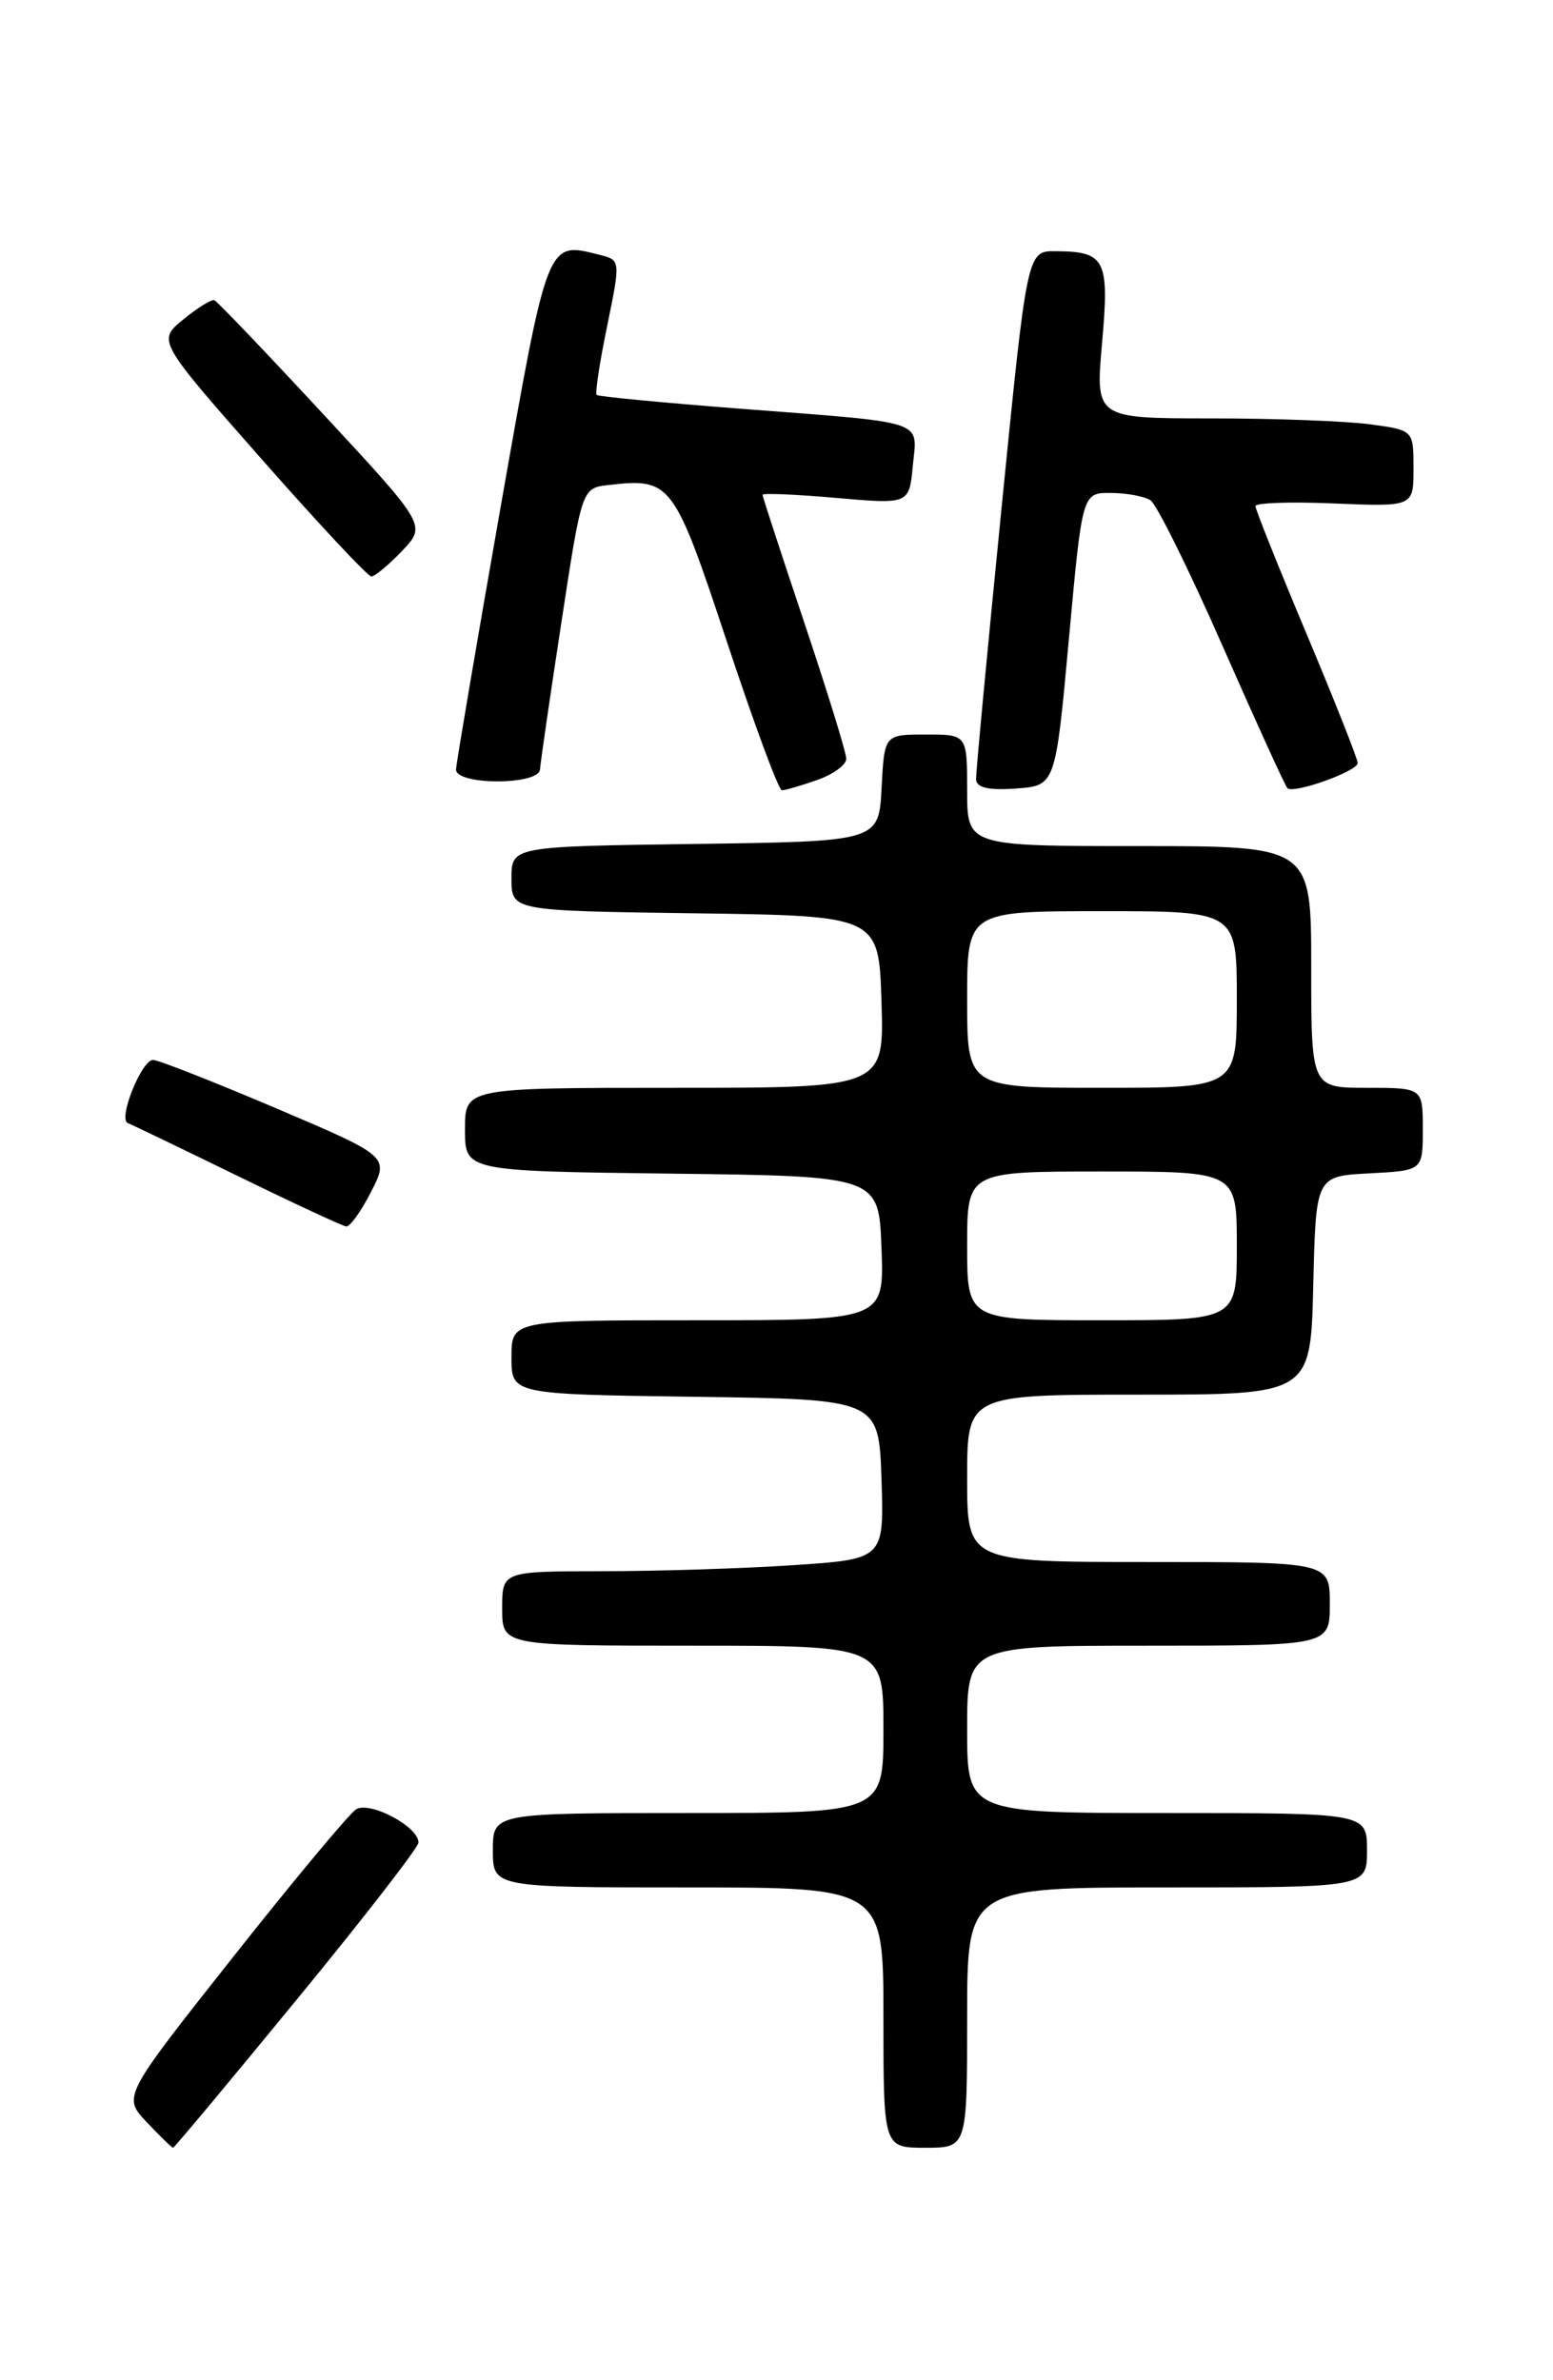 <?xml version="1.0" encoding="UTF-8" standalone="no"?>
<!DOCTYPE svg PUBLIC "-//W3C//DTD SVG 1.1//EN" "http://www.w3.org/Graphics/SVG/1.1/DTD/svg11.dtd" >
<svg xmlns="http://www.w3.org/2000/svg" xmlns:xlink="http://www.w3.org/1999/xlink" version="1.1" viewBox="0 0 167 256">
 <g >
 <path fill="currentColor"
d=" M 31.92 215.05 C 39.12 206.28 45.00 198.69 45.00 198.17 C 45.00 196.45 39.75 193.67 38.28 194.61 C 37.53 195.10 31.57 202.25 25.05 210.50 C 13.19 225.50 13.19 225.50 15.78 228.25 C 17.21 229.76 18.48 231.00 18.61 231.00 C 18.74 231.00 24.73 223.82 31.92 215.05 Z  M 104.00 217.00 C 104.00 203.00 104.00 203.00 125.50 203.00 C 147.00 203.00 147.00 203.00 147.00 199.00 C 147.00 195.00 147.00 195.00 125.50 195.00 C 104.00 195.00 104.00 195.00 104.00 186.00 C 104.00 177.00 104.00 177.00 123.50 177.00 C 143.00 177.00 143.00 177.00 143.00 172.50 C 143.00 168.00 143.00 168.00 123.50 168.00 C 104.00 168.00 104.00 168.00 104.00 159.00 C 104.00 150.00 104.00 150.00 122.47 150.00 C 140.94 150.00 140.94 150.00 141.22 138.25 C 141.50 126.50 141.50 126.50 147.25 126.20 C 153.00 125.90 153.00 125.90 153.00 121.45 C 153.00 117.00 153.00 117.00 147.00 117.00 C 141.00 117.00 141.00 117.00 141.00 104.00 C 141.00 91.00 141.00 91.00 122.50 91.00 C 104.00 91.00 104.00 91.00 104.00 85.00 C 104.00 79.00 104.00 79.00 99.55 79.00 C 95.10 79.00 95.10 79.00 94.80 84.75 C 94.50 90.50 94.50 90.50 74.75 90.77 C 55.00 91.04 55.00 91.04 55.00 94.50 C 55.00 97.96 55.00 97.96 74.75 98.23 C 94.50 98.50 94.50 98.50 94.79 107.75 C 95.08 117.00 95.08 117.00 72.54 117.00 C 50.00 117.00 50.00 117.00 50.00 121.48 C 50.00 125.96 50.00 125.96 72.25 126.23 C 94.50 126.50 94.50 126.50 94.79 134.25 C 95.08 142.00 95.08 142.00 75.04 142.00 C 55.00 142.00 55.00 142.00 55.00 145.98 C 55.00 149.96 55.00 149.96 74.75 150.23 C 94.50 150.50 94.50 150.50 94.79 159.10 C 95.07 167.69 95.07 167.69 85.29 168.34 C 79.90 168.70 70.66 168.99 64.75 168.99 C 54.00 169.00 54.00 169.00 54.00 173.00 C 54.00 177.00 54.00 177.00 74.50 177.00 C 95.00 177.00 95.00 177.00 95.00 186.00 C 95.00 195.00 95.00 195.00 74.00 195.00 C 53.00 195.00 53.00 195.00 53.00 199.00 C 53.00 203.00 53.00 203.00 74.00 203.00 C 95.00 203.00 95.00 203.00 95.00 217.00 C 95.00 231.00 95.00 231.00 99.50 231.00 C 104.00 231.00 104.00 231.00 104.00 217.00 Z  M 39.90 128.19 C 41.85 124.38 41.85 124.38 29.67 119.19 C 22.96 116.34 17.02 114.00 16.46 114.00 C 15.22 114.00 12.67 120.37 13.74 120.79 C 14.16 120.95 19.45 123.50 25.50 126.45 C 31.55 129.41 36.83 131.86 37.23 131.91 C 37.63 131.96 38.83 130.29 39.90 128.19 Z  M 87.85 83.90 C 89.58 83.30 91.00 82.27 91.00 81.61 C 91.00 80.95 88.97 74.38 86.50 67.00 C 84.03 59.62 82.00 53.42 82.00 53.22 C 82.00 53.02 85.55 53.17 89.88 53.55 C 97.77 54.24 97.77 54.24 98.16 50.08 C 98.64 45.10 99.92 45.52 79.50 43.95 C 71.25 43.31 64.35 42.65 64.16 42.48 C 63.98 42.30 64.48 38.97 65.29 35.07 C 66.74 27.97 66.74 27.97 64.45 27.40 C 58.79 25.98 58.94 25.59 53.84 54.50 C 51.23 69.35 49.07 82.06 49.04 82.75 C 48.98 84.47 57.97 84.47 58.07 82.75 C 58.11 82.06 59.14 74.97 60.36 67.00 C 62.57 52.50 62.57 52.50 65.41 52.17 C 72.16 51.39 72.45 51.78 78.16 69.00 C 81.07 77.80 83.73 85.00 84.08 85.00 C 84.42 85.00 86.12 84.51 87.85 83.90 Z  M 114.94 68.75 C 116.38 53.00 116.38 53.00 119.44 53.02 C 121.12 53.02 123.04 53.38 123.71 53.80 C 124.37 54.22 127.86 61.27 131.46 69.46 C 135.06 77.64 138.20 84.54 138.44 84.77 C 139.09 85.42 146.00 82.95 146.00 82.07 C 146.00 81.64 143.53 75.39 140.50 68.18 C 137.47 60.97 135.00 54.78 135.00 54.43 C 135.00 54.08 138.83 53.95 143.50 54.15 C 152.00 54.50 152.00 54.50 152.00 50.39 C 152.00 46.27 152.00 46.27 147.36 45.64 C 144.81 45.29 137.11 45.00 130.26 45.00 C 117.79 45.00 117.79 45.00 118.51 36.88 C 119.31 27.88 118.88 27.04 113.48 27.02 C 110.45 27.00 110.45 27.00 107.69 54.75 C 106.17 70.01 104.94 83.09 104.96 83.81 C 104.99 84.72 106.27 85.02 109.25 84.81 C 113.50 84.50 113.50 84.50 114.94 68.75 Z  M 43.24 59.25 C 45.85 56.50 45.85 56.50 34.72 44.50 C 28.60 37.90 23.35 32.40 23.05 32.29 C 22.75 32.17 21.24 33.10 19.71 34.36 C 16.92 36.64 16.92 36.64 28.08 49.32 C 34.22 56.29 39.55 62.00 39.93 62.00 C 40.31 62.00 41.80 60.76 43.24 59.25 Z  M 104.00 134.00 C 104.00 126.00 104.00 126.00 118.50 126.00 C 133.00 126.00 133.00 126.00 133.00 134.00 C 133.00 142.00 133.00 142.00 118.50 142.00 C 104.00 142.00 104.00 142.00 104.00 134.00 Z  M 104.00 107.50 C 104.00 98.00 104.00 98.00 118.50 98.00 C 133.00 98.00 133.00 98.00 133.00 107.50 C 133.00 117.00 133.00 117.00 118.50 117.00 C 104.00 117.00 104.00 117.00 104.00 107.50 Z "/>
</g>
</svg>